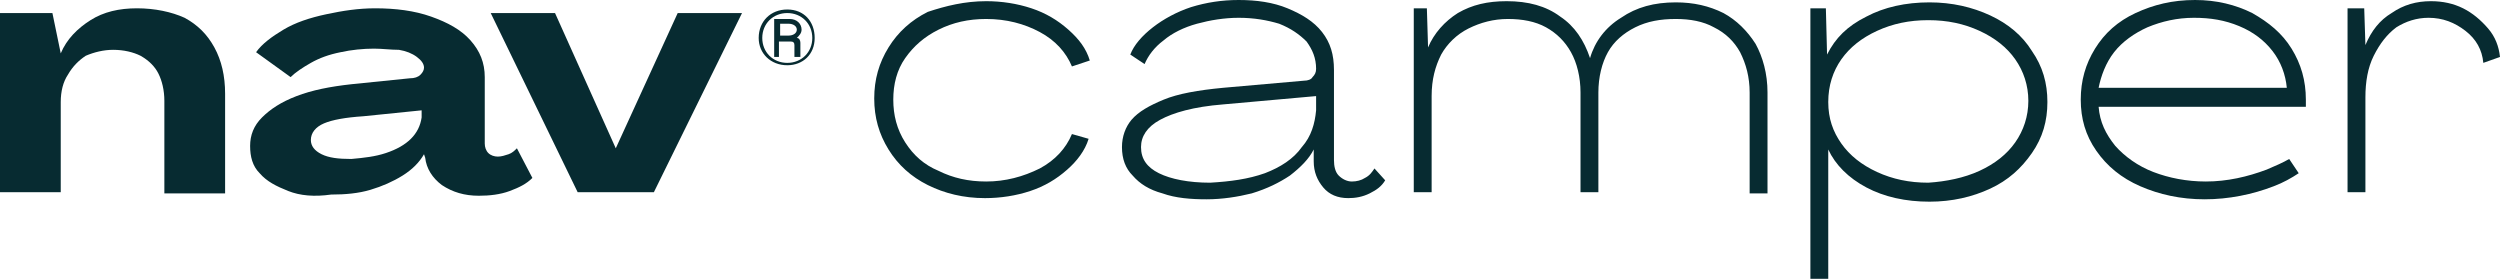 <svg width="545" height="61" viewBox="0 0 545 61" fill="none" xmlns="http://www.w3.org/2000/svg">
<path d="M0 2.845H11.425L13.242 11.638C14.54 8.534 16.877 6.207 19.733 4.397C22.589 2.586 25.965 1.81 29.86 1.81C33.754 1.81 37.389 2.586 40.245 3.879C43.102 5.431 45.179 7.5 46.736 10.345C48.294 13.19 49.073 16.552 49.073 20.431V42.155H35.831V21.983C35.831 19.655 35.312 17.586 34.533 16.035C33.754 14.483 32.456 13.19 30.638 12.155C29.081 11.379 27.003 10.862 24.666 10.862C22.589 10.862 20.512 11.379 18.695 12.155C17.137 13.19 15.838 14.483 14.8 16.293C13.761 17.845 13.242 19.914 13.242 22.241V41.897H0V2.845Z" fill="#072B31"/>
<path d="M62.835 41.638C60.238 40.603 58.161 39.569 56.603 37.759C55.045 36.207 54.526 34.138 54.526 31.81C54.526 29.483 55.305 27.414 57.122 25.603C58.94 23.793 61.277 22.241 64.652 20.948C68.028 19.655 71.922 18.879 76.596 18.362L89.319 17.069C90.357 17.069 91.136 16.81 91.656 16.293C92.175 15.776 92.434 15.259 92.434 14.741C92.434 13.966 91.915 13.19 90.877 12.414C89.838 11.638 88.54 11.121 86.982 10.862C85.164 10.862 83.347 10.603 81.529 10.603C79.192 10.603 76.596 10.862 74.259 11.379C71.663 11.896 69.585 12.672 67.768 13.707C65.951 14.741 64.393 15.776 63.354 16.81L55.824 11.379C57.122 9.569 59.2 8.017 61.796 6.466C64.393 4.914 67.508 3.879 71.143 3.103C74.778 2.328 78.154 1.81 81.789 1.81C86.203 1.81 90.357 2.328 93.992 3.621C97.627 4.914 100.484 6.465 102.561 8.793C104.638 11.121 105.677 13.707 105.677 16.81V31.293C105.677 32.069 105.936 32.845 106.455 33.362C106.975 33.879 107.754 34.138 108.533 34.138C109.312 34.138 110.091 33.879 110.869 33.621C111.648 33.362 112.168 32.845 112.687 32.328L116.062 38.793C114.764 40.086 113.206 40.862 111.129 41.638C109.052 42.414 106.715 42.672 104.378 42.672C101.263 42.672 98.666 41.897 96.329 40.345C94.252 38.793 92.954 36.724 92.694 34.397L92.434 33.621C91.396 35.431 89.838 36.983 87.761 38.276C85.684 39.569 83.347 40.603 80.75 41.379C78.154 42.155 75.298 42.414 72.182 42.414C68.547 42.931 65.431 42.672 62.835 41.638ZM84.126 33.362C86.463 32.586 88.28 31.552 89.578 30.259C90.877 28.965 91.656 27.414 91.915 25.603V24.052L79.192 25.345C75.298 25.603 72.442 26.121 70.624 26.896C68.807 27.672 67.768 28.965 67.768 30.517C67.768 31.81 68.547 32.845 70.105 33.621C71.663 34.397 73.74 34.655 76.596 34.655C79.452 34.397 81.789 34.138 84.126 33.362Z" fill="#072B31"/>
<path d="M106.975 2.845H120.996L134.238 32.328L147.739 2.845H161.76L142.546 41.897H125.929L106.975 2.845Z" fill="#072B31"/>
<path d="M165.395 8.276C165.395 4.655 167.992 2.069 171.627 2.069C175.262 2.069 177.599 4.655 177.599 8.276C177.599 11.897 175.002 14.224 171.627 14.224C167.992 14.224 165.395 11.638 165.395 8.276ZM177.08 8.276C177.08 5.172 174.743 2.845 171.627 2.845C168.511 2.845 166.174 5.172 166.174 8.276C166.174 11.379 168.511 13.707 171.627 13.707C174.743 13.707 177.08 11.379 177.08 8.276ZM168.771 4.138H172.146C173.704 4.138 174.743 5.172 174.743 6.466C174.743 7.241 174.223 7.759 173.704 8.276C174.223 8.276 174.483 8.793 174.483 9.31V12.414H173.185V9.828C173.185 9.31 172.925 9.052 172.406 9.052H169.809V12.414H168.771V4.138ZM171.887 7.759C172.925 7.759 173.704 7.241 173.704 6.466C173.704 5.69 172.925 5.172 171.887 5.172H170.069V7.759H171.887Z" fill="#072B31"/>
<path d="M194.736 21.724C194.736 25.086 195.515 28.19 197.332 31.035C199.15 33.879 201.486 35.948 204.602 37.241C207.718 38.793 211.093 39.569 214.988 39.569C219.142 39.569 223.037 38.535 226.672 36.724C230.048 34.914 232.384 32.328 233.683 29.224L237.318 30.259C236.539 32.845 234.721 35.172 232.644 36.983C230.307 39.052 227.711 40.603 224.595 41.638C221.479 42.672 218.104 43.19 214.728 43.19C210.055 43.19 205.9 42.155 202.265 40.345C198.63 38.535 195.774 35.948 193.697 32.586C191.62 29.224 190.581 25.604 190.581 21.465C190.581 17.328 191.62 13.707 193.697 10.345C195.774 6.983 198.63 4.397 202.265 2.586C206.16 1.293 210.314 0.259 214.988 0.259C218.364 0.259 221.739 0.776 224.855 1.81C227.97 2.845 230.567 4.397 232.904 6.466C235.241 8.534 236.798 10.604 237.577 13.19L233.683 14.483C232.384 11.379 230.048 8.793 226.672 6.983C223.297 5.172 219.402 4.138 214.988 4.138C211.093 4.138 207.718 4.914 204.602 6.466C201.486 8.017 199.15 10.086 197.332 12.672C195.515 15.259 194.736 18.362 194.736 21.724Z" fill="#072B31"/>
<path d="M253.416 42.155C250.56 41.379 248.483 40.086 246.925 38.276C245.367 36.724 244.588 34.655 244.588 32.069C244.588 29.741 245.367 27.672 246.665 26.121C248.223 24.31 250.56 23.017 253.676 21.724C256.791 20.431 261.205 19.655 266.658 19.138L284.314 17.586C285.093 17.586 285.872 17.328 286.132 16.81C286.651 16.293 286.91 15.776 286.91 15C286.91 12.672 286.132 10.862 284.833 9.052C283.275 7.5 281.458 6.207 278.861 5.172C276.265 4.397 273.409 3.879 270.033 3.879C266.918 3.879 263.802 4.397 260.946 5.172C258.09 5.948 255.493 7.241 253.676 8.793C251.598 10.345 250.3 12.155 249.521 13.966L246.405 11.897C247.184 9.828 249.002 7.759 251.339 5.948C253.676 4.138 256.532 2.586 259.647 1.552C263.023 0.517 266.398 0 270.033 0C273.928 0 277.563 0.517 280.679 1.81C283.795 3.103 286.391 4.655 288.209 6.983C290.026 9.31 290.805 11.897 290.805 15.259V34.914C290.805 36.207 291.065 37.5 291.844 38.276C292.623 39.052 293.661 39.569 294.7 39.569C295.738 39.569 296.777 39.31 297.556 38.793C298.595 38.276 299.114 37.5 299.633 36.724L301.97 39.31C301.191 40.603 300.152 41.379 298.595 42.155C297.037 42.931 295.479 43.19 293.921 43.19C291.584 43.19 289.767 42.414 288.468 40.862C287.17 39.31 286.391 37.5 286.391 35.172V32.586C285.353 34.655 283.535 36.465 281.198 38.276C278.861 39.828 276.265 41.121 272.889 42.155C269.774 42.931 266.398 43.448 263.023 43.448C259.647 43.448 256.272 43.19 253.416 42.155ZM275.746 37.759C279.121 36.465 281.977 34.655 283.795 32.069C285.872 29.741 286.651 26.897 286.91 24.052V20.948L266.658 22.759C260.167 23.276 255.753 24.569 252.897 26.121C250.04 27.672 248.742 29.741 248.742 32.069C248.742 34.655 250.04 36.465 252.637 37.759C255.233 39.052 259.128 39.828 263.802 39.828C268.216 39.569 272.111 39.052 275.746 37.759Z" fill="#072B31"/>
<path d="M307.423 1.81H311.058L311.317 10.345C312.616 7.241 314.952 4.655 317.809 2.845C320.924 1.034 324.3 0.259 328.454 0.259C333.128 0.259 337.022 1.293 340.138 3.621C343.254 5.69 345.331 8.793 346.629 12.672C347.668 9.052 350.005 5.948 353.38 3.879C356.756 1.552 360.65 0.517 365.324 0.517C369.219 0.517 372.594 1.293 375.71 2.845C378.566 4.397 380.903 6.724 382.72 9.569C384.278 12.414 385.317 16.035 385.317 20.172V42.155H381.422V20.172C381.422 16.81 380.643 13.966 379.345 11.379C378.047 9.052 376.229 7.241 373.633 5.948C371.296 4.655 368.44 4.138 365.324 4.138C361.949 4.138 359.092 4.655 356.496 5.948C353.9 7.241 351.822 9.052 350.524 11.379C349.226 13.707 348.447 16.81 348.447 20.172V41.897H344.552V20.172C344.552 16.81 343.773 13.707 342.475 11.379C341.177 9.052 339.359 7.241 337.022 5.948C334.686 4.655 331.829 4.138 328.714 4.138C325.598 4.138 322.742 4.914 320.145 6.207C317.549 7.5 315.472 9.569 314.173 11.897C312.875 14.483 312.096 17.328 312.096 20.948V41.897H308.202V1.81H307.423Z" fill="#072B31"/>
<path d="M394.404 1.81H398.04L398.299 11.897C400.117 8.276 402.713 5.69 406.868 3.621C410.762 1.552 415.436 0.517 420.629 0.517C425.562 0.517 429.976 1.552 433.871 3.362C437.766 5.172 440.881 7.759 442.959 11.121C445.295 14.483 446.334 18.103 446.334 22.241C446.334 26.379 445.295 30 442.959 33.362C440.622 36.724 437.766 39.31 433.871 41.121C429.976 42.931 425.562 43.965 420.629 43.965C415.436 43.965 410.762 42.931 406.868 40.862C402.973 38.793 400.117 35.948 398.559 32.586V60.776H394.664V1.81H394.404ZM431.534 37.241C434.91 35.69 437.506 33.621 439.324 31.035C441.141 28.448 442.18 25.345 442.18 21.983C442.18 18.621 441.141 15.517 439.324 12.931C437.506 10.345 434.91 8.276 431.534 6.724C428.159 5.172 424.524 4.397 420.369 4.397C416.215 4.397 412.58 5.172 409.204 6.724C405.829 8.276 403.233 10.345 401.415 12.931C399.597 15.517 398.559 18.621 398.559 22.241C398.559 25.862 399.597 28.707 401.415 31.293C403.233 33.879 405.829 35.948 409.204 37.5C412.58 39.052 416.215 39.828 420.369 39.828C424.264 39.569 428.159 38.793 431.534 37.241Z" fill="#072B31"/>
<path d="M511.765 1.81H515.4L515.66 9.828C516.958 6.724 518.776 4.397 521.372 2.845C523.969 1.034 526.825 0.259 529.94 0.259C532.537 0.259 534.874 0.776 536.951 1.81C539.028 2.845 540.846 4.397 542.404 6.207C543.961 8.017 544.74 10.086 545 12.414L541.365 13.707C541.105 10.862 539.807 8.534 537.47 6.724C535.133 4.914 532.537 3.879 529.421 3.879C526.825 3.879 524.488 4.655 522.411 5.948C520.333 7.5 518.776 9.569 517.477 12.155C516.179 14.741 515.66 17.845 515.66 21.207V41.897H511.765V1.81Z" fill="#072B31"/>
<path d="M494.109 36.983C489.955 38.535 485.541 39.569 480.867 39.569C476.713 39.569 472.818 38.793 469.443 37.5C466.067 36.207 463.211 34.138 461.134 31.81C459.057 29.224 457.758 26.638 457.499 23.276H502.678C502.678 23.017 502.678 22.759 502.678 22.5C502.678 22.241 502.678 21.983 502.678 21.724C502.678 17.586 501.639 13.966 499.562 10.603C497.485 7.241 494.628 4.914 490.993 2.845C487.358 1.034 483.204 0 478.53 0C473.597 0 469.443 1.034 465.548 2.845C461.653 4.655 458.797 7.241 456.72 10.603C454.643 13.966 453.604 17.586 453.604 21.724C453.604 25.862 454.643 29.483 456.98 32.845C459.316 36.207 462.432 38.793 466.586 40.603C470.741 42.414 475.415 43.448 480.607 43.448C485.8 43.448 490.993 42.414 495.667 40.603C497.744 39.828 499.562 38.793 501.12 37.759L499.042 34.655C497.744 35.431 495.927 36.207 494.109 36.983ZM460.874 11.379C462.692 9.052 465.288 7.241 468.144 5.948C471.26 4.655 474.636 3.879 478.271 3.879C481.906 3.879 485.021 4.397 488.137 5.69C491.253 6.983 493.59 8.793 495.407 11.121C497.225 13.448 498.263 16.293 498.523 19.138H457.499C458.018 16.552 459.057 13.707 460.874 11.379Z" fill="#072B31"/>
</svg>
